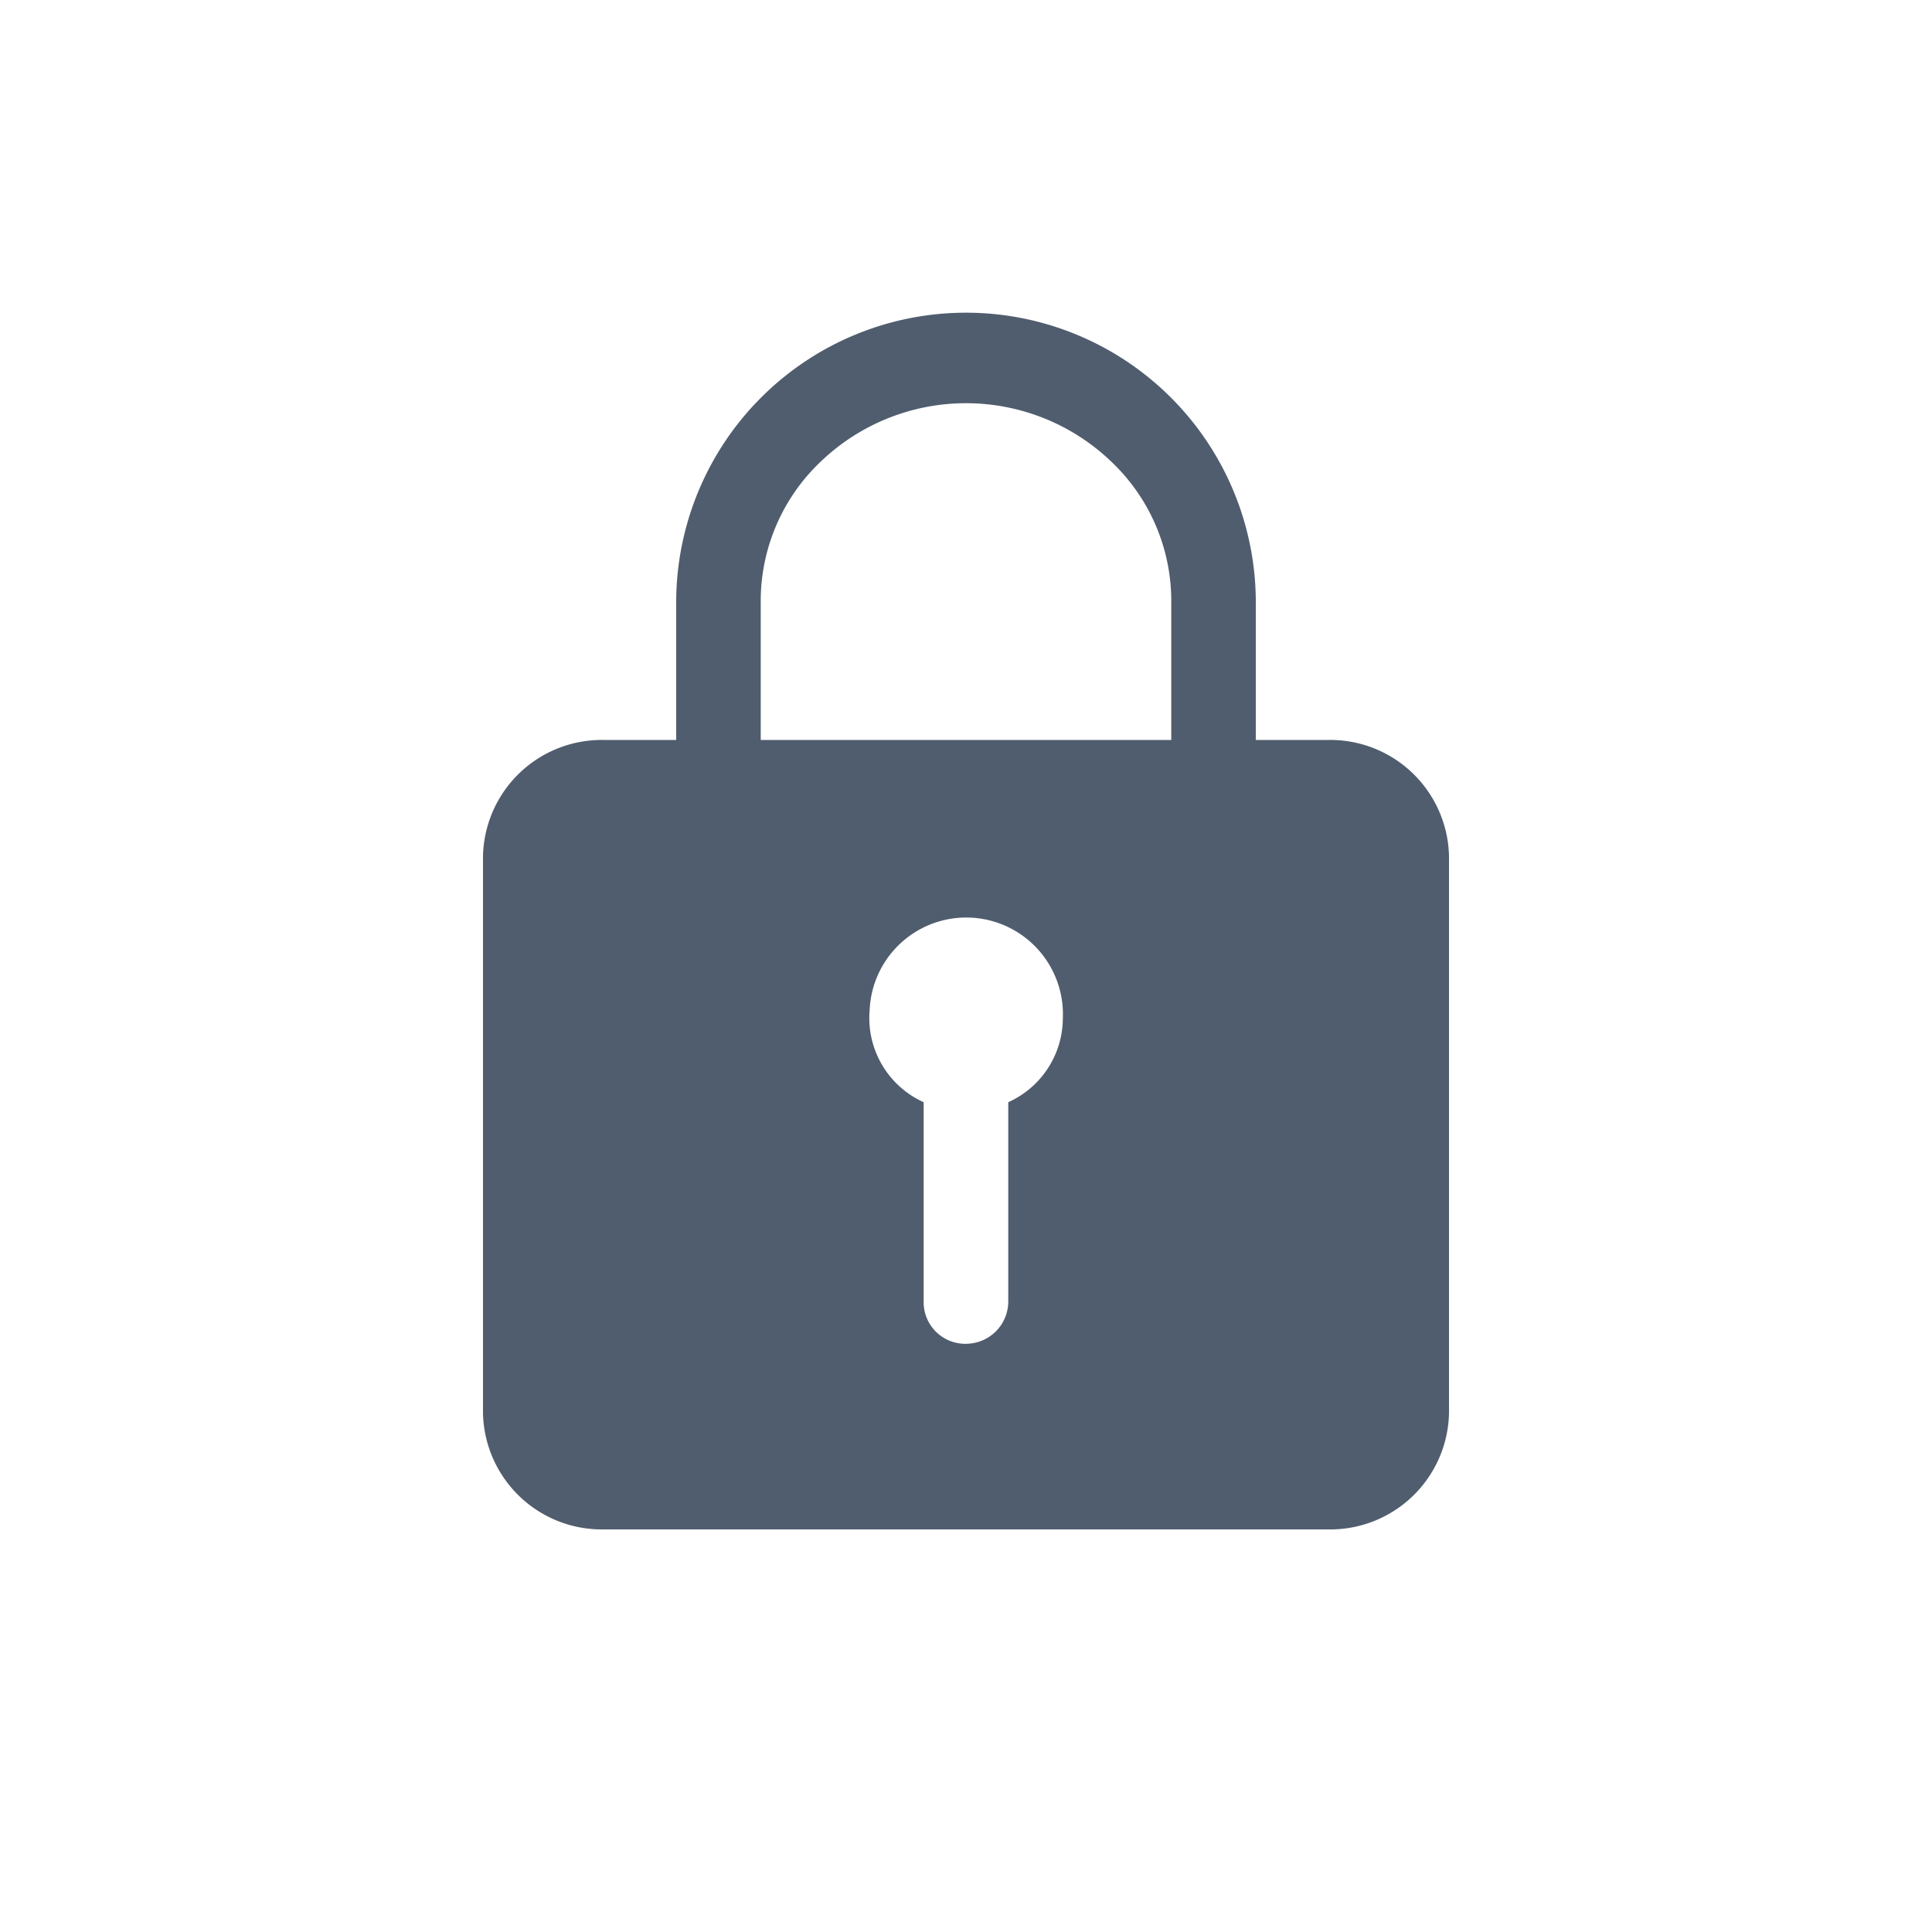 <svg id="Lock" xmlns="http://www.w3.org/2000/svg" width="24" height="24" viewBox="0 0 24 24">
  <path id="Icon_ionic-ios-lock" data-name="Icon ionic-ios-lock" d="M17.25,8.567h-.9V6.883a3.6,3.6,0,0,0-7.2-.047V8.567h-.9a1.476,1.476,0,0,0-1.5,1.442v6.923a1.476,1.476,0,0,0,1.5,1.442h9a1.476,1.476,0,0,0,1.5-1.442V10.009A1.476,1.476,0,0,0,17.25,8.567Zm-3.975,4.5v2.481a.526.526,0,0,1-.5.519.517.517,0,0,1-.551-.5v-2.5a1.147,1.147,0,0,1-.671-1.143,1.2,1.2,0,0,1,2.4.1A1.148,1.148,0,0,1,13.275,13.067Zm2.025-4.5H10.2V6.836a2.385,2.385,0,0,1,.75-1.731,2.607,2.607,0,0,1,3.6,0,2.385,2.385,0,0,1,.75,1.731Z" transform="translate(-0.75 0.625)" fill="#505d6e"/>
  <rect id="Rectangle_11292" data-name="Rectangle 11292" width="24" height="24" fill="none"/>
</svg>
